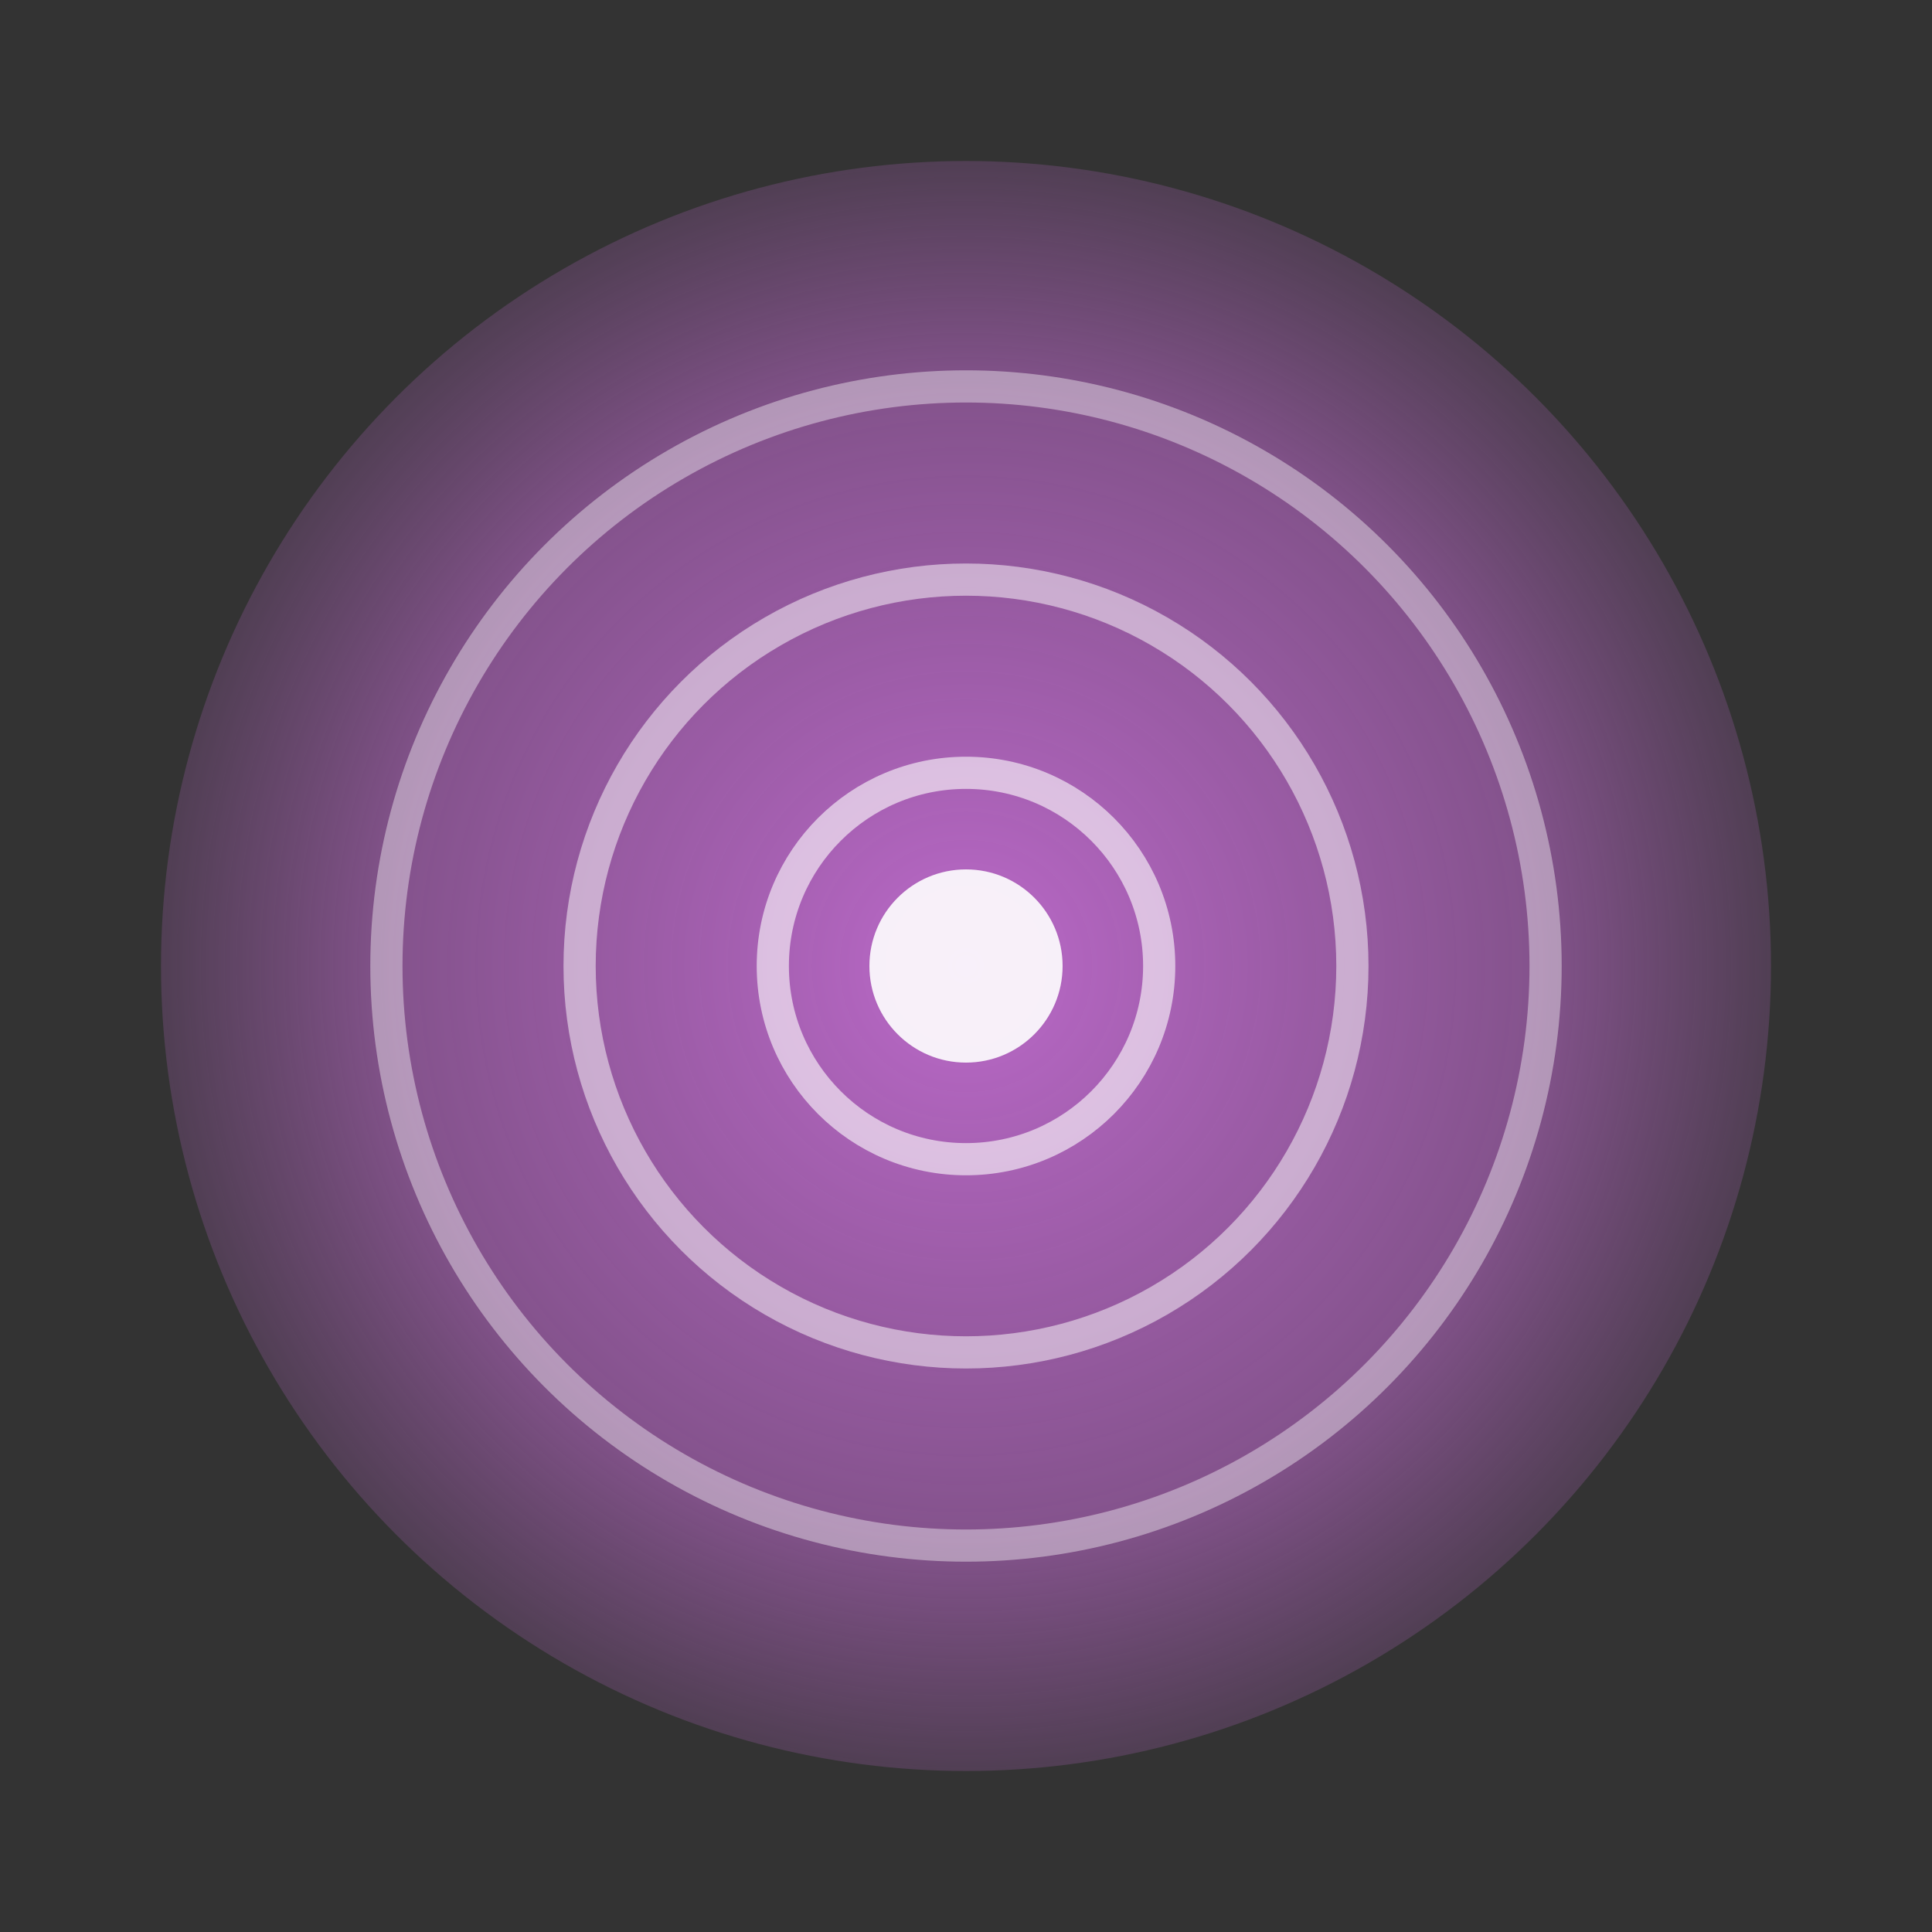 <svg viewBox="0 0 60 60" xmlns="http://www.w3.org/2000/svg">
  <rect x="0" y="0" width="60" height="60" fill="#333333" stroke="none"/>
  <defs>
    <radialGradient id="emissionIconGrad" cx="50%" cy="50%" r="50%">
      <stop offset="0%" stop-color="#ba68c8" stop-opacity="1"/>
      <stop offset="70%" stop-color="#ba68c8" stop-opacity="0.6"/>
      <stop offset="100%" stop-color="#ba68c8" stop-opacity="0.2"/>
    </radialGradient>
  </defs>
  <circle cx="30" cy="30" r="25" fill="url(#emissionIconGrad)"/>
  <circle cx="30" cy="30" r="18" fill="none" stroke="#ffffff" stroke-width="1" opacity="0.4"/>
  <circle cx="30" cy="30" r="12" fill="none" stroke="#ffffff" stroke-width="1" opacity="0.5"/>
  <circle cx="30" cy="30" r="6" fill="none" stroke="#ffffff" stroke-width="1" opacity="0.6"/>
  <circle cx="30" cy="30" r="3" fill="#ffffff" opacity="0.9"/>
</svg>